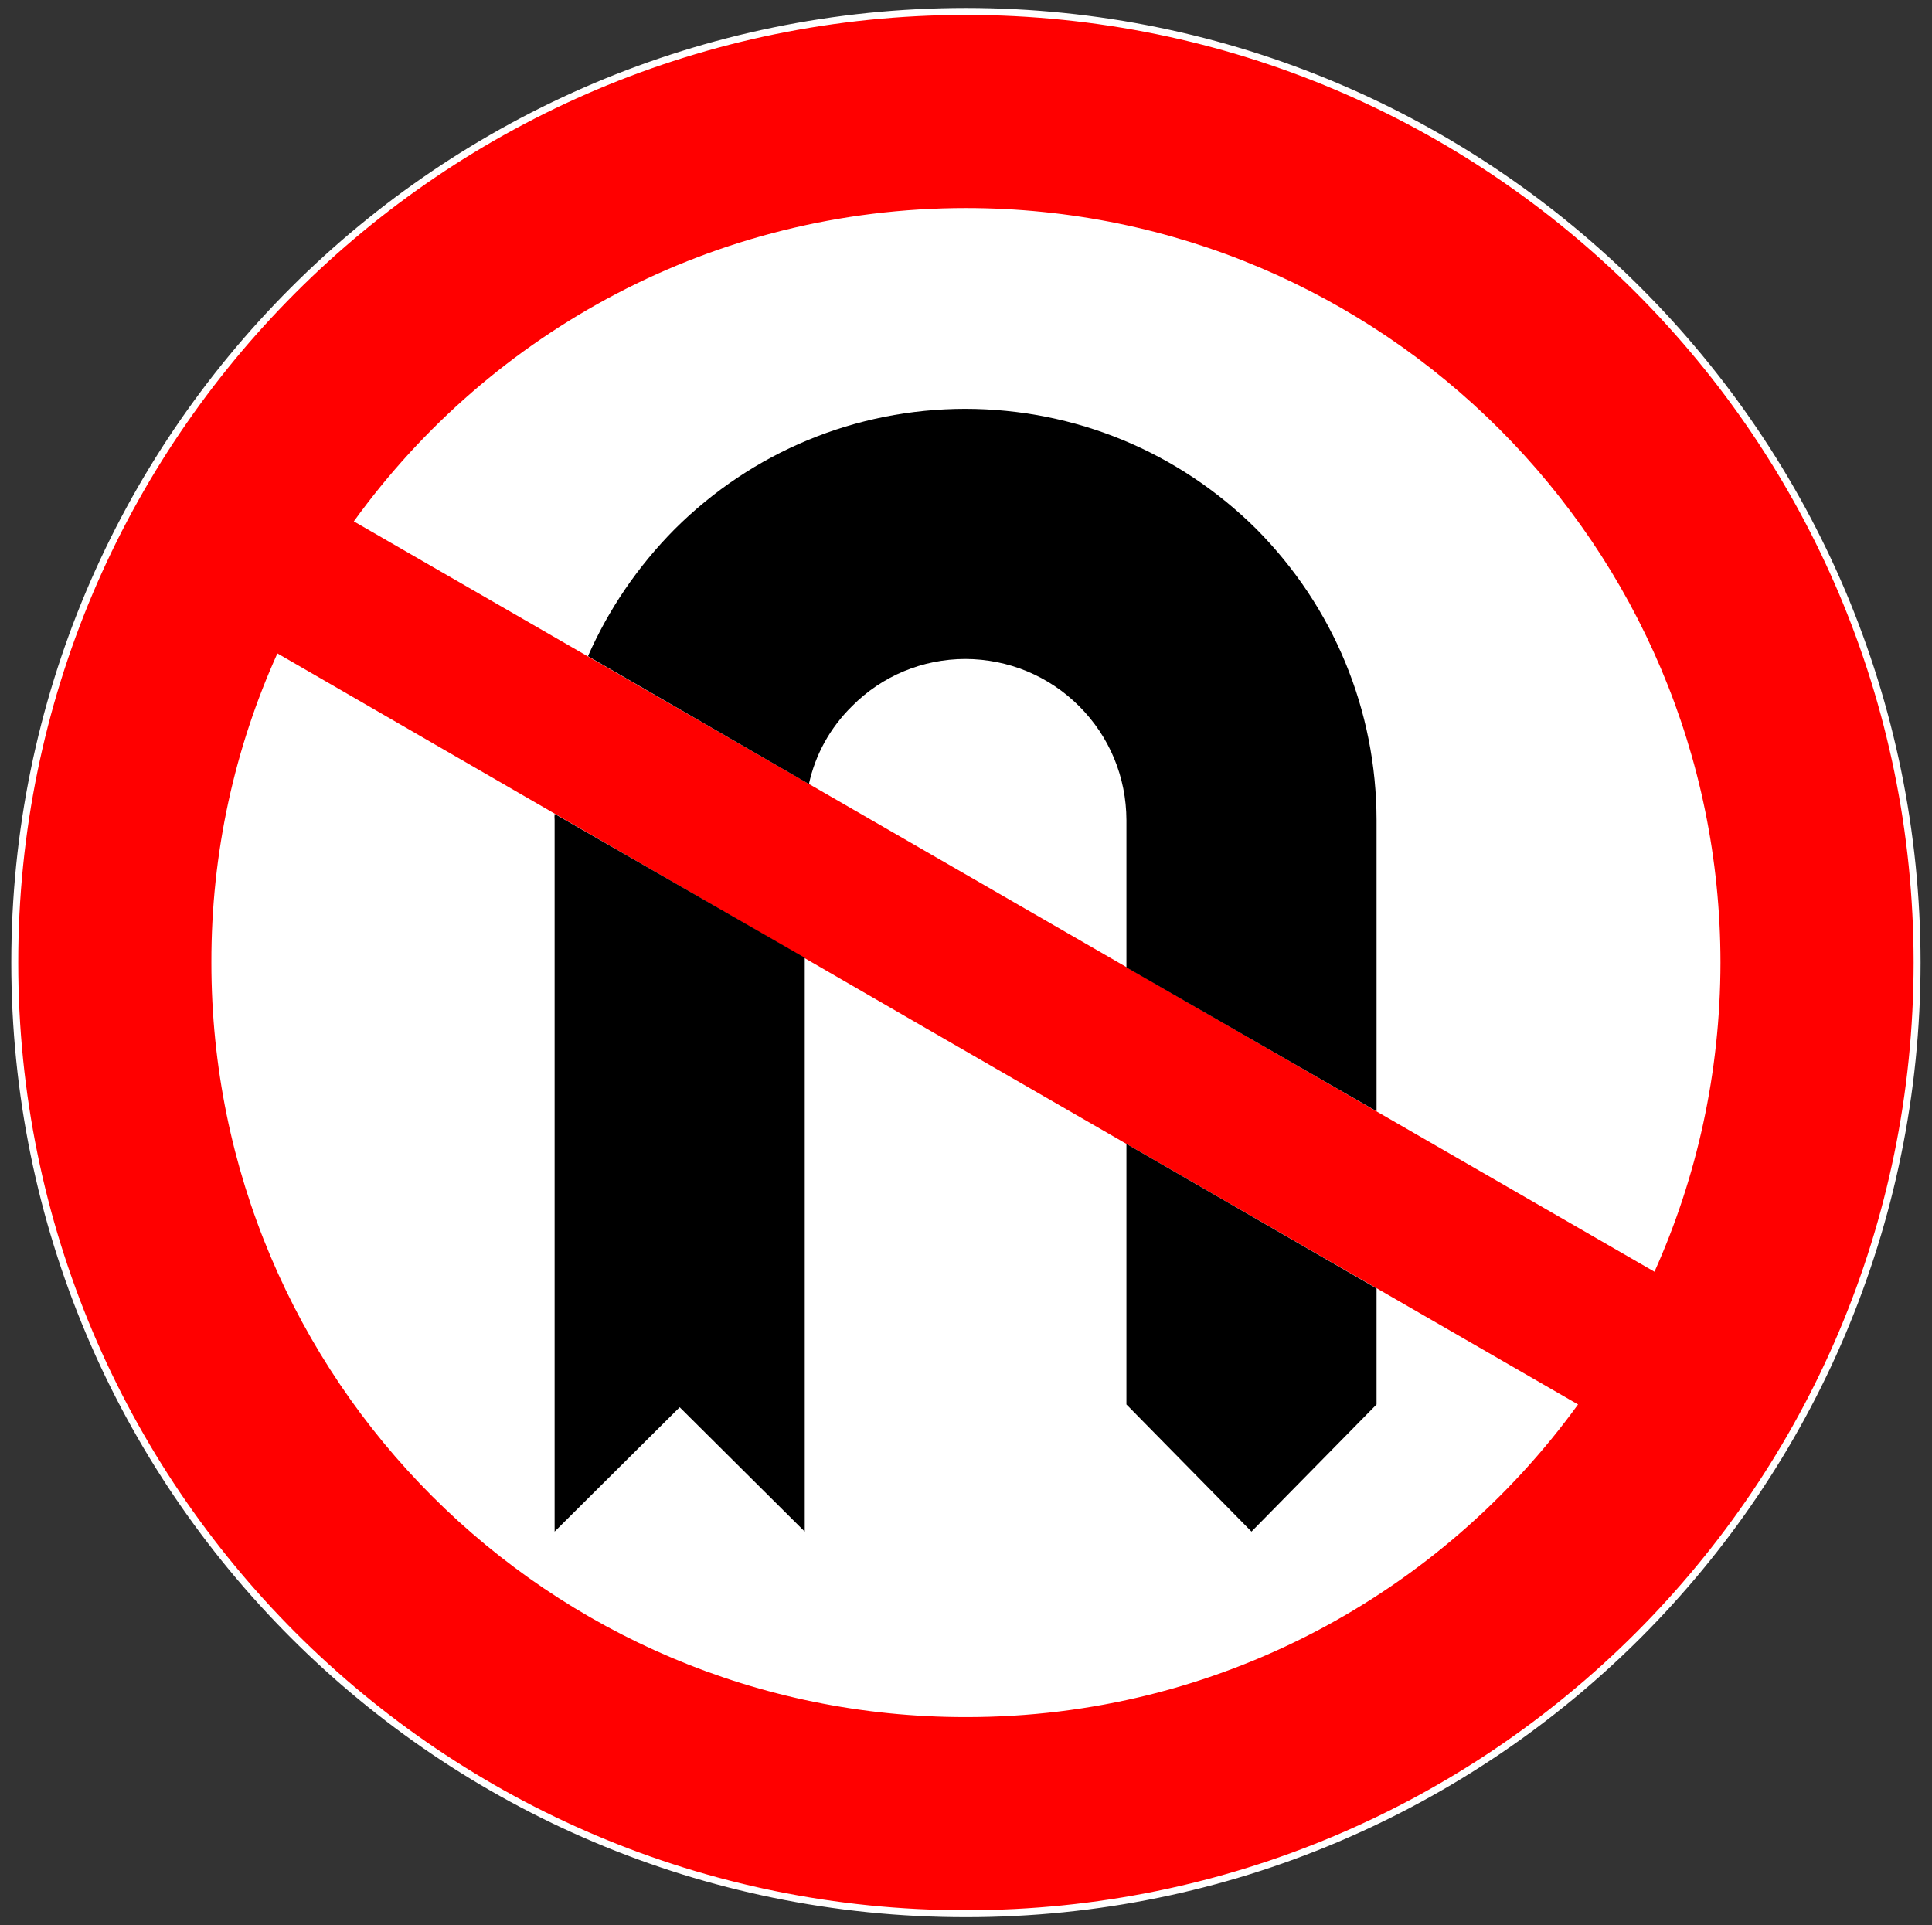 <?xml version="1.0" encoding="UTF-8" standalone="no"?>
<!-- Created with Inkscape (http://www.inkscape.org/) -->

<svg
   xmlns:dc="http://purl.org/dc/elements/1.1/"
   xmlns:cc="http://creativecommons.org/ns#"
   xmlns:rdf="http://www.w3.org/1999/02/22-rdf-syntax-ns#"
   xmlns:svg="http://www.w3.org/2000/svg"
   xmlns="http://www.w3.org/2000/svg"
   xmlns:sodipodi="http://sodipodi.sourceforge.net/DTD/sodipodi-0.dtd"
   xmlns:inkscape="http://www.inkscape.org/namespaces/inkscape"
   version="1.1"
   id="svg2"
   xml:space="preserve"
   width="370.667"
   height="369.333"
   viewBox="0 0 370.667 369.333"
   sodipodi:docname="614_base.svg"
   inkscape:version="0.92.4 (5da689c313, 2019-01-14)"><rect x="0" y="0" width="370.667" height="369.333" fill="#333333" stroke="none"/><defs
     id="defs6" /><sodipodi:namedview
     pagecolor="#ffffff"
     bordercolor="#666666"
     borderopacity="1"
     objecttolerance="10"
     gridtolerance="10"
     guidetolerance="10"
     inkscape:pageopacity="0"
     inkscape:pageshadow="2"
     inkscape:window-width="1599"
     inkscape:window-height="1027"
     id="namedview4"
     showgrid="false"
     inkscape:zoom="1.2779783"
     inkscape:cx="105.4467"
     inkscape:cy="243.37152"
     inkscape:window-x="1993"
     inkscape:window-y="-8"
     inkscape:window-maximized="1"
     inkscape:current-layer="g10" /><g
     id="g10"
     inkscape:groupmode="layer"
     inkscape:label="ink_ext_XXXXXX"
     transform="matrix(1.333,0,0,-1.333,0,369.333)"><g
       id="g12"
       transform="scale(0.1)"><path
         d="m 1390.25,2754.25 c 755.78,-0.31 1368.69,-613.22 1369,-1369 -0.31,-756.281 -613.22,-1369.188 -1369,-1369 -756.281,-0.188 -1369.188,612.719 -1369,1369 -0.188,755.78 612.719,1368.69 1369,1369"
         style="fill:#ff0000;fill-opacity:1;fill-rule:nonzero;stroke:none"
         id="path14"
         inkscape:connector-curvature="0" /><path
         d="m 1390.25,2754.25 c 755.78,-0.31 1368.69,-613.22 1369,-1369 -0.31,-756.281 -613.22,-1369.188 -1369,-1369 -756.281,-0.188 -1369.188,612.719 -1369,1369 -0.188,755.78 612.719,1368.69 1369,1369 z"
         style="fill:none;stroke:#ffffff;stroke-width:10;stroke-linecap:butt;stroke-linejoin:miter;stroke-miterlimit:4;stroke-dasharray:none;stroke-opacity:1"
         id="path16"
         inkscape:connector-curvature="0" /><path
         d="m 1445.25,1480.25 936,-540 c 60.84,135.46 94.85,286.13 95,445 -0.15,599.58 -486.42,1085.85 -1086,1086 -362.75,-0.15 -683.762,-177.76 -881,-451 l 936,-540"
         style="fill:#ffffff;fill-opacity:1;fill-rule:nonzero;stroke:none"
         id="path18"
         inkscape:connector-curvature="0" /><path
         d="m 1335.25,1289.25 -936,541 c -61.336,-135.96 -95.348,-286.63 -95,-445 -0.348,-600.078 485.922,-1086.348 1086,-1086 362.25,-0.348 683.26,177.262 881,450 l -936,540"
         style="fill:#ffffff;fill-opacity:1;fill-rule:nonzero;stroke:none"
         id="path20"
         inkscape:connector-curvature="0" /><path
         d="m 1164.25,1642.25 c 9.18,42.29 30.36,80.79 62,112 43.27,43.7 101.41,67.78 163,68 62.09,-0.22 120.23,-24.3 164,-68 43.7,-43.77 67.78,-101.91 68,-164 v -212 l 360,-207 v 419 c -0.22,158.25 -61.75,306.79 -173,419 -112.2,111.25 -260.75,172.77 -419,173 -157.75,-0.23 -306.3,-61.75 -418,-173 -53.551,-54.01 -95.523,-116.01 -125,-183 l 318,-184"
         style="fill:#000000;fill-opacity:1;fill-rule:nonzero;stroke:none"
         id="path22"
         inkscape:connector-curvature="0" /><path
         d="m 1621.25,1124.25 v -375 l 180,-183 180,183 v 167 l -360,208"
         style="fill:#000000;fill-opacity:1;fill-rule:nonzero;stroke:none"
         id="path24"
         inkscape:connector-curvature="0" /><path
         d="m 798.25,1599.25 c -0.211,-2.59 -0.277,-5.67 0,-9 v -1024 l 180,179 180,-179 v 826 l -360,207"
         style="fill:#000000;fill-opacity:1;fill-rule:nonzero;stroke:none"
         id="path26"
         inkscape:connector-curvature="0" /></g></g></svg>